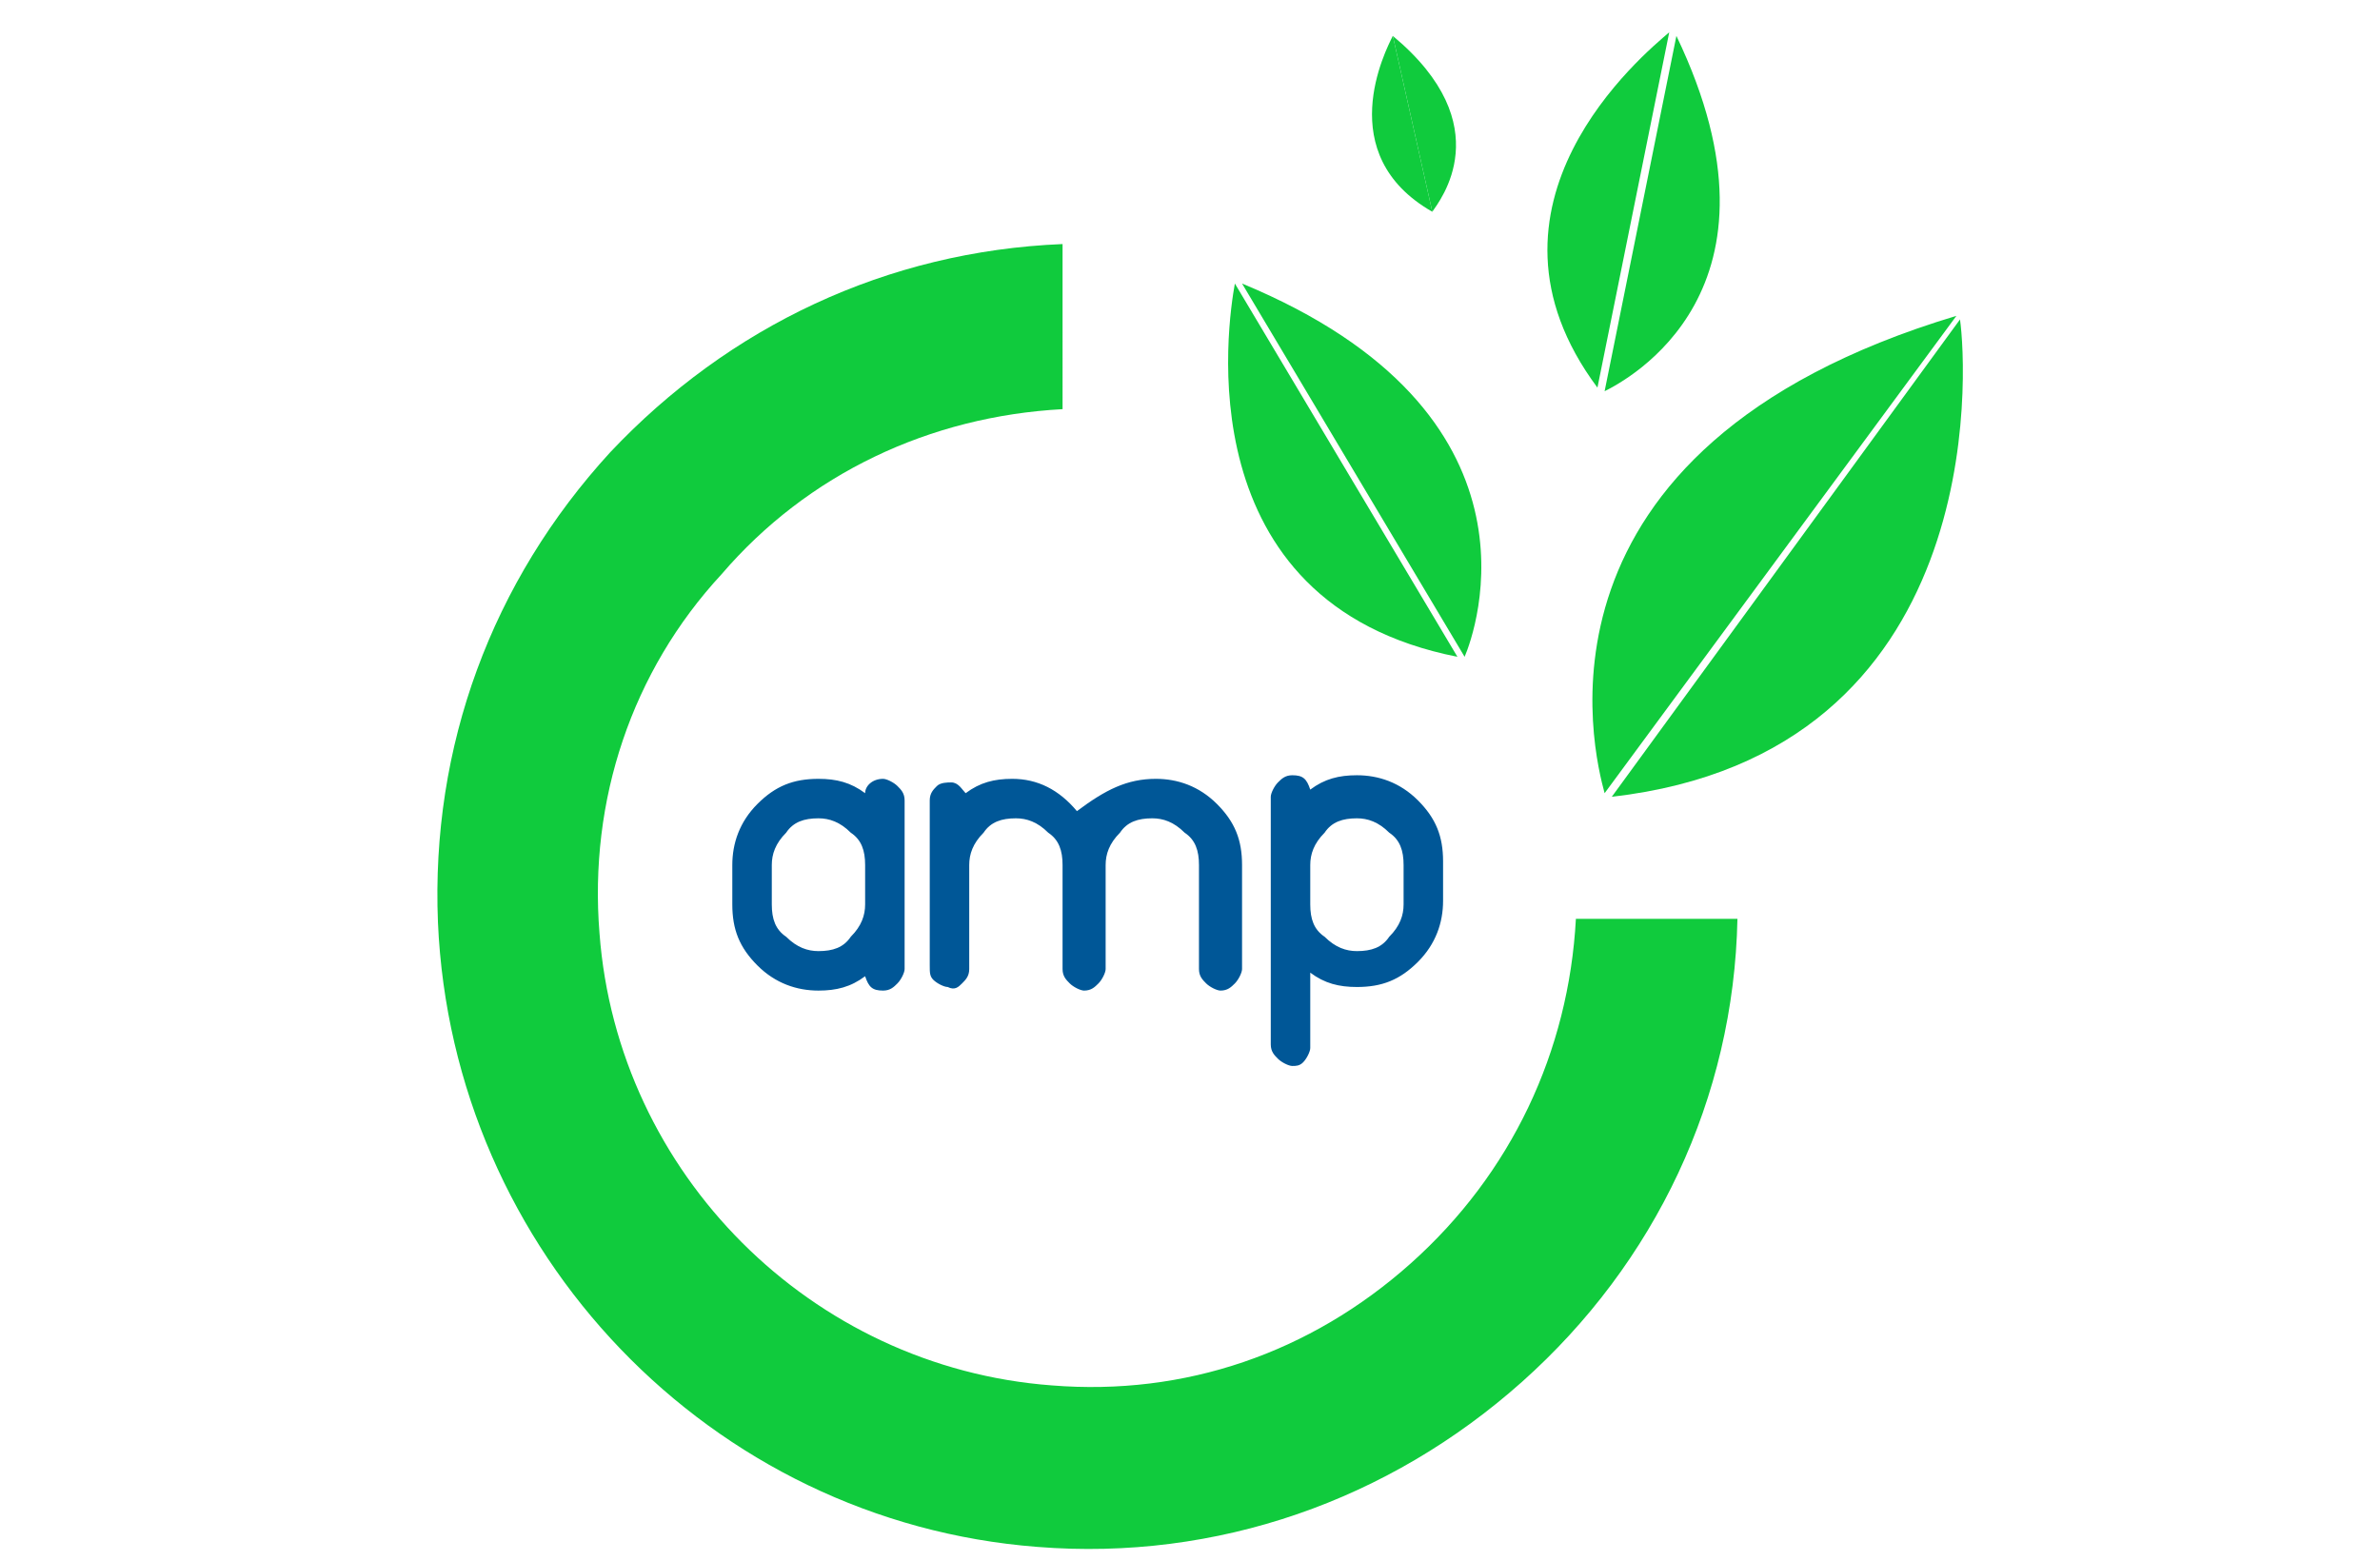 <?xml version="1.0" encoding="utf-8"?>
<!-- Generator: Adobe Illustrator 23.0.3, SVG Export Plug-In . SVG Version: 6.00 Build 0)  -->
<svg version="1.1" id="Layer_1" xmlns="http://www.w3.org/2000/svg" xmlns:xlink="http://www.w3.org/1999/xlink" x="0px" y="0px"
	 viewBox="0 0 66.3 43.5" style="enable-background:new 0 0 66.3 43.5;" xml:space="preserve">
<style type="text/css">
	.st0{fill:#005797;}
	.st1{fill:#10CB3D;}
</style>
<path class="st0" d="M24.6,21.7c0.1,0,0.3,0.1,0.4,0.2s0.2,0.2,0.2,0.4V27c0,0.1-0.1,0.3-0.2,0.4c-0.1,0.1-0.2,0.2-0.4,0.2
	c-0.3,0-0.4-0.1-0.5-0.4c-0.4,0.3-0.8,0.4-1.3,0.4c-0.6,0-1.2-0.2-1.7-0.7s-0.7-1-0.7-1.7v-1.1c0-0.6,0.2-1.2,0.7-1.7s1-0.7,1.7-0.7
	c0.5,0,0.9,0.1,1.3,0.4C24.1,21.9,24.3,21.7,24.6,21.7z M24.1,24.1c0-0.4-0.1-0.7-0.4-0.9c-0.3-0.3-0.6-0.4-0.9-0.4
	c-0.4,0-0.7,0.1-0.9,0.4c-0.3,0.3-0.4,0.6-0.4,0.9v1.1c0,0.4,0.1,0.7,0.4,0.9c0.3,0.3,0.6,0.4,0.9,0.4c0.4,0,0.7-0.1,0.9-0.4
	c0.3-0.3,0.4-0.6,0.4-0.9V24.1z M32.2,21.7c0.6,0,1.2,0.2,1.7,0.7s0.7,1,0.7,1.7V27c0,0.1-0.1,0.3-0.2,0.4c-0.1,0.1-0.2,0.2-0.4,0.2
	c-0.1,0-0.3-0.1-0.4-0.2c-0.1-0.1-0.2-0.2-0.2-0.4v-2.9c0-0.4-0.1-0.7-0.4-0.9c-0.3-0.3-0.6-0.4-0.9-0.4c-0.4,0-0.7,0.1-0.9,0.4
	c-0.3,0.3-0.4,0.6-0.4,0.9V27c0,0.1-0.1,0.3-0.2,0.4s-0.2,0.2-0.4,0.2c-0.1,0-0.3-0.1-0.4-0.2s-0.2-0.2-0.2-0.4v-2.9
	c0-0.4-0.1-0.7-0.4-0.9c-0.3-0.3-0.6-0.4-0.9-0.4c-0.4,0-0.7,0.1-0.9,0.4c-0.3,0.3-0.4,0.6-0.4,0.9V27c0,0.2-0.1,0.3-0.2,0.4
	c-0.1,0.1-0.2,0.2-0.4,0.1c-0.1,0-0.3-0.1-0.4-0.2c-0.1-0.1-0.1-0.2-0.1-0.4v-4.6c0-0.2,0.1-0.3,0.2-0.4c0.1-0.1,0.3-0.1,0.4-0.1
	c0.2,0,0.3,0.2,0.4,0.3c0.4-0.3,0.8-0.4,1.3-0.4c0.7,0,1.3,0.3,1.8,0.9C30.8,22,31.4,21.7,32.2,21.7z M36,29.7
	c-0.1,0-0.3-0.1-0.4-0.2c-0.1-0.1-0.2-0.2-0.2-0.4v-6.9c0-0.1,0.1-0.3,0.2-0.4c0.1-0.1,0.2-0.2,0.4-0.2c0.3,0,0.4,0.1,0.5,0.4
	c0.4-0.3,0.8-0.4,1.3-0.4c0.6,0,1.2,0.2,1.7,0.7s0.7,1,0.7,1.7v1.1c0,0.6-0.2,1.2-0.7,1.7s-1,0.7-1.7,0.7c-0.5,0-0.9-0.1-1.3-0.4
	v2.1c0,0.1-0.1,0.3-0.2,0.4C36.2,29.7,36.1,29.7,36,29.7z M36.5,25.2c0,0.4,0.1,0.7,0.4,0.9c0.3,0.3,0.6,0.4,0.9,0.4
	c0.4,0,0.7-0.1,0.9-0.4c0.3-0.3,0.4-0.6,0.4-0.9v-1.1c0-0.4-0.1-0.7-0.4-0.9c-0.3-0.3-0.6-0.4-0.9-0.4c-0.4,0-0.7,0.1-0.9,0.4
	c-0.3,0.3-0.4,0.6-0.4,0.9V25.2z"/>
<path class="st1" d="M17,12.6c-3.3,3.6-5,8.2-4.8,13.1c0.4,9.2,7.6,16.7,16.7,17.4c5,0.4,9.8-1.3,13.5-4.6s5.9-7.9,6-12.9h-4.5
	c-0.2,3.7-1.8,7.1-4.6,9.6c-2.8,2.5-6.3,3.7-10,3.4c-6.7-0.5-12.1-5.9-12.6-12.6c-0.3-3.7,0.9-7.3,3.4-10c2.4-2.8,5.8-4.4,9.5-4.6
	V6.8C24.7,7,20.3,9.1,17,12.6z"/>
<path class="st1" d="M54.5,8.8C42.2,12.5,44.4,21,44.7,22.1L54.5,8.8z M54.6,8.9l-9.7,13.3C55.4,21,54.8,10.3,54.6,8.9z M46.7,1
	c3.4,7.1-1.4,9.6-2,9.9L46.7,1z M46.5,0.9l-2,9.9C40.7,5.7,45.8,1.5,46.5,0.9z M34.6,7.9c8.7,3.6,6.5,9.7,6.2,10.4L34.6,7.9z
	 M34.4,7.9l6.2,10.4C33,16.8,34.2,9,34.4,7.9z M38.8,1c3,2.5,1.3,4.6,1.1,4.9L38.8,1z"/>
<path class="st1" d="M38.8,1l1.1,4.9C37.1,4.3,38.6,1.4,38.8,1z"/>
</svg>

